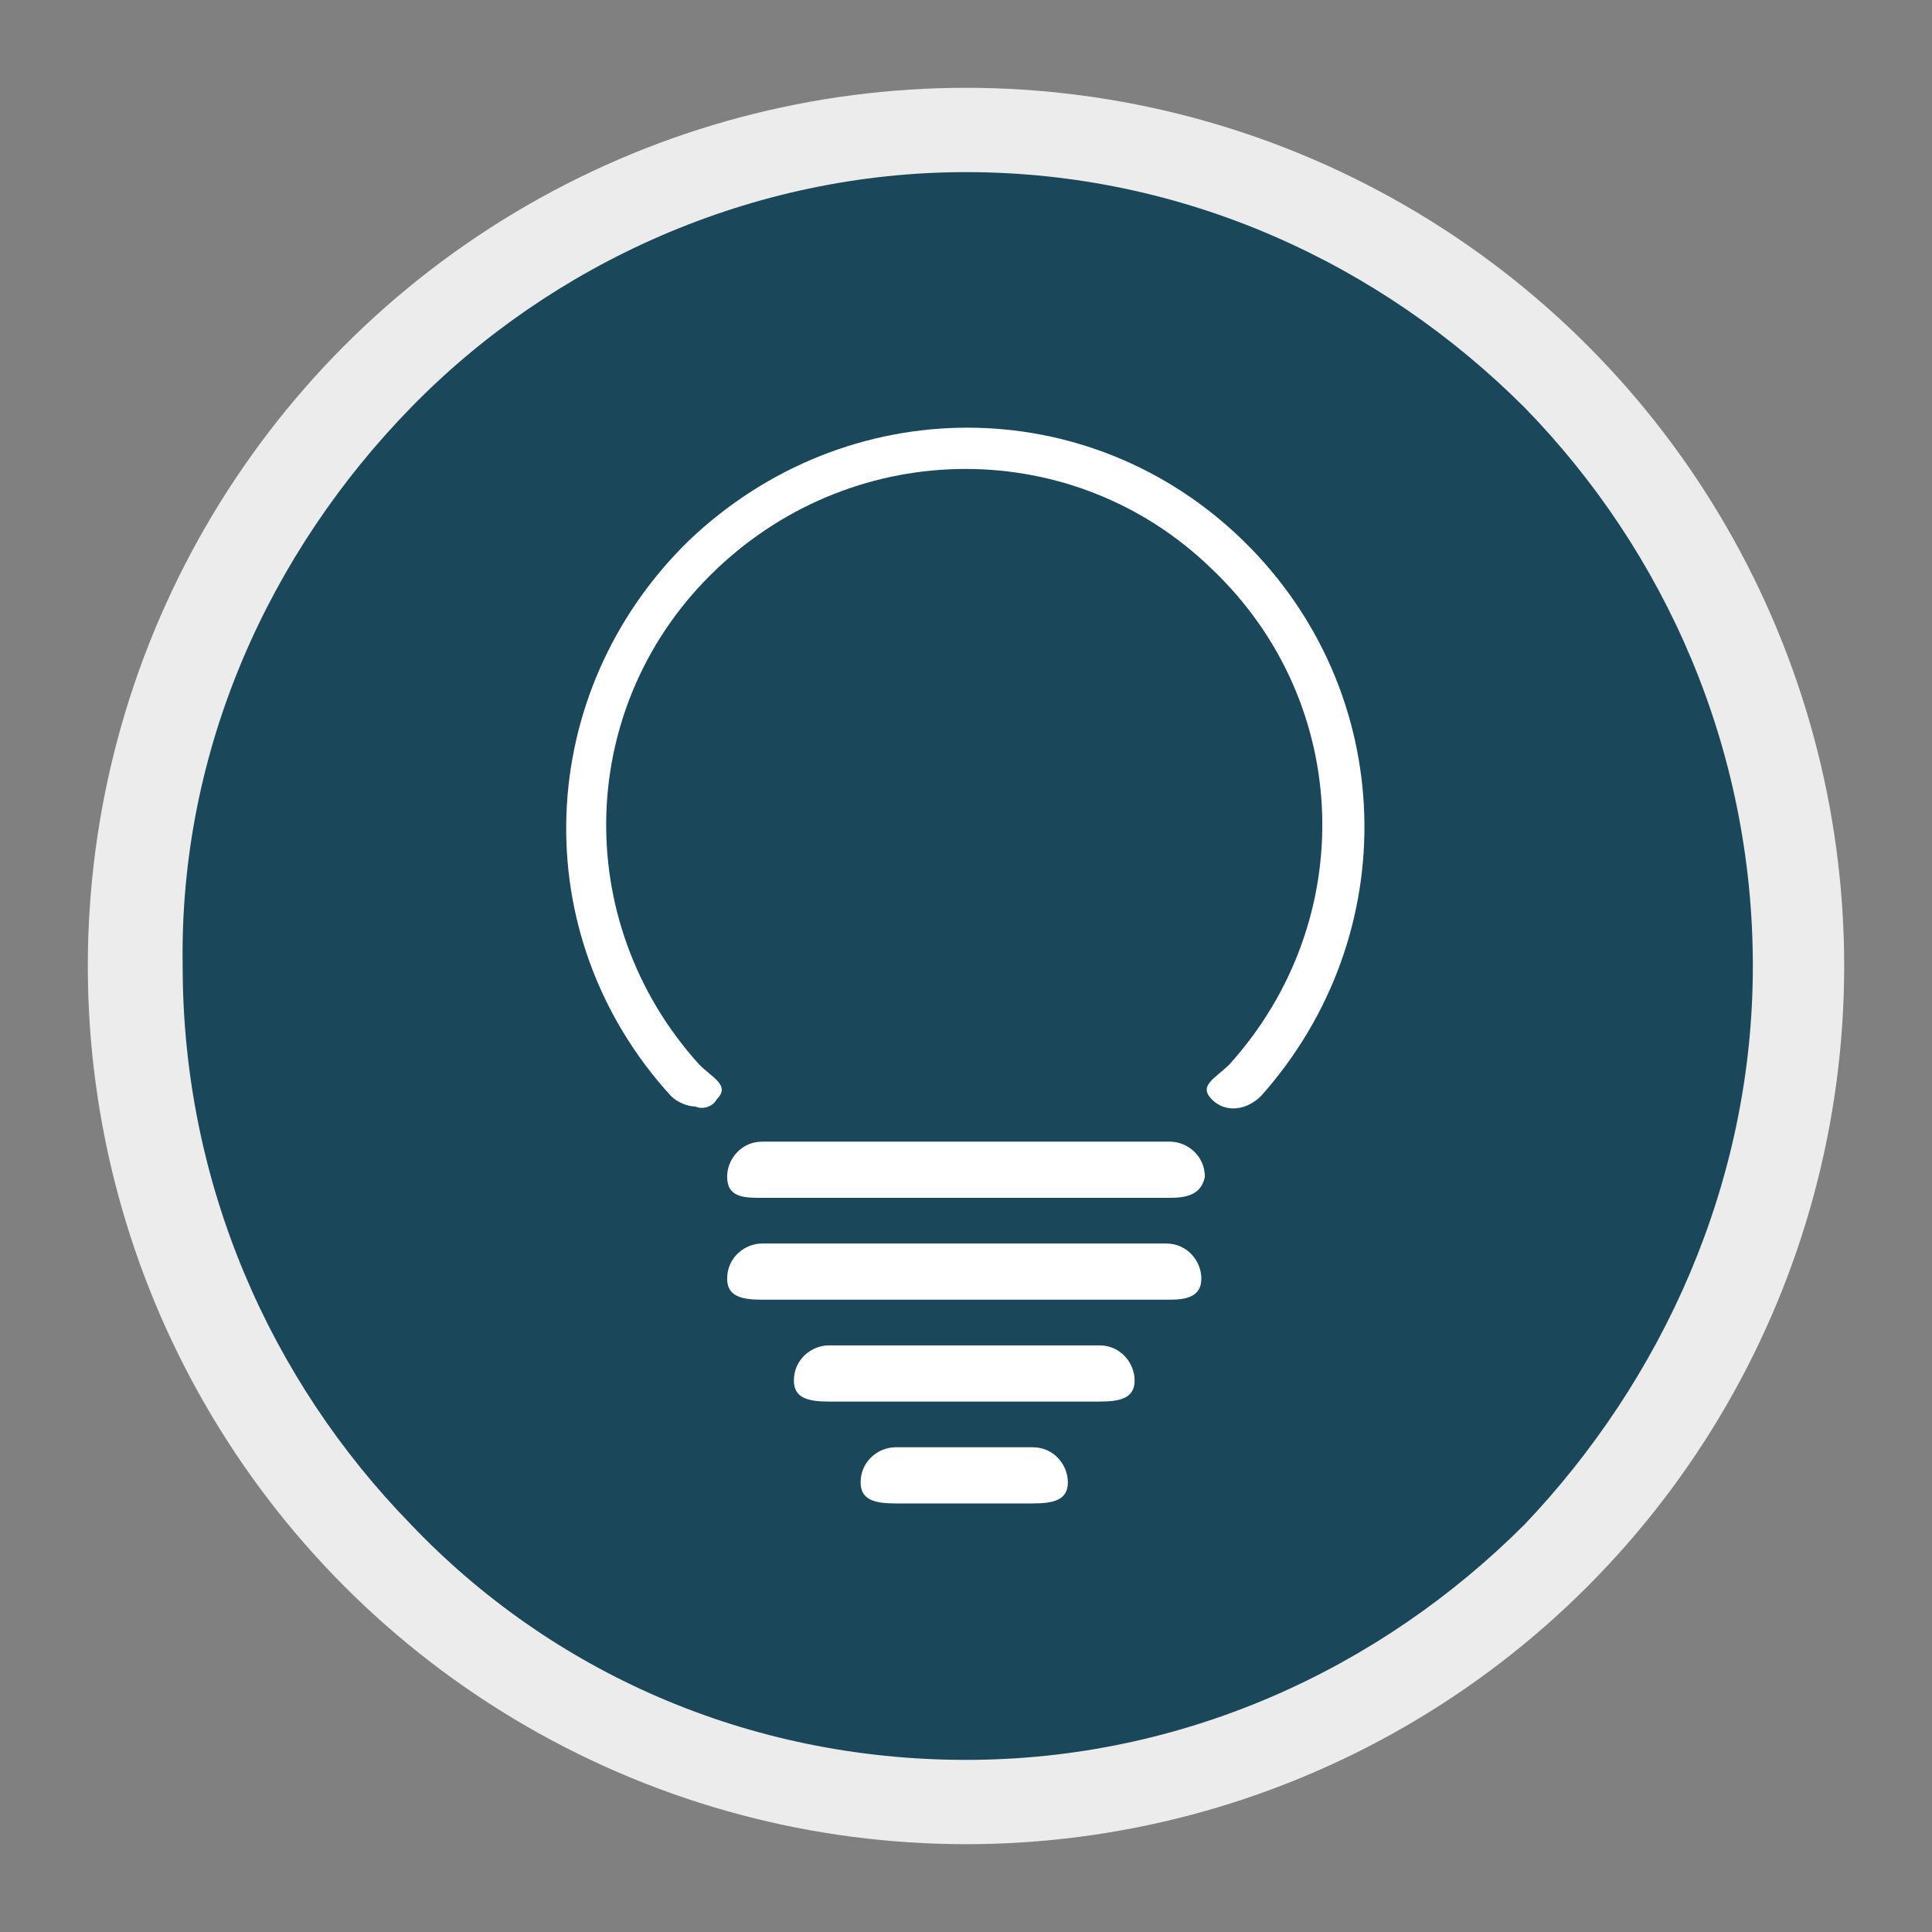 <?xml version="1.0" encoding="utf-8"?>
<!-- Generator: Adobe Illustrator 19.0.0, SVG Export Plug-In . SVG Version: 6.00 Build 0)  -->
<svg version="1.1" id="Layer_1" xmlns="http://www.w3.org/2000/svg" xmlns:xlink="http://www.w3.org/1999/xlink" x="0px" y="0px"
	 viewBox="0 0 55 55" style="enable-background:new 0 0 55 55;" xml:space="preserve">
<rect x="0" y="0" width="55" height="55" fill="#808080" stroke="none"/>
<style type="text/css">
	.st0{fill:#ECECEC;}
	.st1{clip-path:url(#XMLID_10_);fill:#1A4759;}
	.st2{fill:#FFFFFF;}
</style>
<circle id="XMLID_8_" class="st0" cx="27.5" cy="27.5" r="25"/>
<g>
	<defs>
		<path id="XMLID_6_" d="M11.7,11.6c4-4.1,9.7-6.7,15.8-6.7c6.2,0,11.8,2.6,15.9,6.7c4,4.1,6.5,9.7,6.5,15.9
			c0,6.2-2.6,11.8-6.5,15.9c-4.1,4.1-9.7,6.7-15.9,6.7c-6.2,0-11.8-2.5-15.8-6.7c-4-4.1-6.5-9.7-6.5-15.9
			C5.1,21.3,7.7,15.7,11.7,11.6"/>
	</defs>
	<clipPath id="XMLID_10_">
		<use xlink:href="#XMLID_6_"  style="overflow:visible;"/>
	</clipPath>
	<path id="XMLID_7_" class="st1" d="M50.6,35c0,8.4-6.9,15.3-15.3,15.3H19.9c-8.4,0-15.3-6.9-15.3-15.3V19.6
		c0-8.4,6.9-15.3,15.3-15.3h15.3c8.4,0,15.3,6.9,15.3,15.3V35"/>
</g>
<path class="st2" d="M33.3,34.1H21.7c-0.5,0-1,0-1-0.6c0-0.5,0.4-1,1-1h11.6c0.5,0,1,0.4,1,1C34.2,34,33.8,34.1,33.3,34.1z
	 M34.2,36.4c0-0.5-0.4-1-1-1H21.7c-0.5,0-1,0.4-1,1c0,0.5,0.4,0.6,1,0.6h11.6C33.8,37,34.2,36.9,34.2,36.4z M32.3,39.3
	c0-0.5-0.4-1-1-1h-7.7c-0.5,0-1,0.4-1,1c0,0.5,0.4,0.6,1,0.6h7.7C31.9,39.9,32.3,39.8,32.3,39.3z M20.4,31.3c0.4-0.4-0.1-0.6-0.5-1
	c-3.7-4.1-3.5-10.3,0.5-14.1c4-3.8,10.2-3.8,14.1,0c4,3.8,4.2,10,0.5,14.1c-0.4,0.4-0.9,0.6-0.5,1c0.4,0.4,1,0.3,1.4-0.1
	c4.1-4.6,3.9-11.5-0.5-15.8c-4.4-4.3-11.3-4.3-15.8,0c-4.4,4.3-4.7,11.2-0.5,15.8c0.2,0.2,0.5,0.3,0.7,0.3
	C20,31.6,20.3,31.5,20.4,31.3z M30.4,42.2c0-0.5-0.4-1-1-1h-3.9c-0.5,0-1,0.4-1,1c0,0.5,0.4,0.6,1,0.6h3.9
	C30,42.8,30.4,42.7,30.4,42.2z"/>
</svg>
